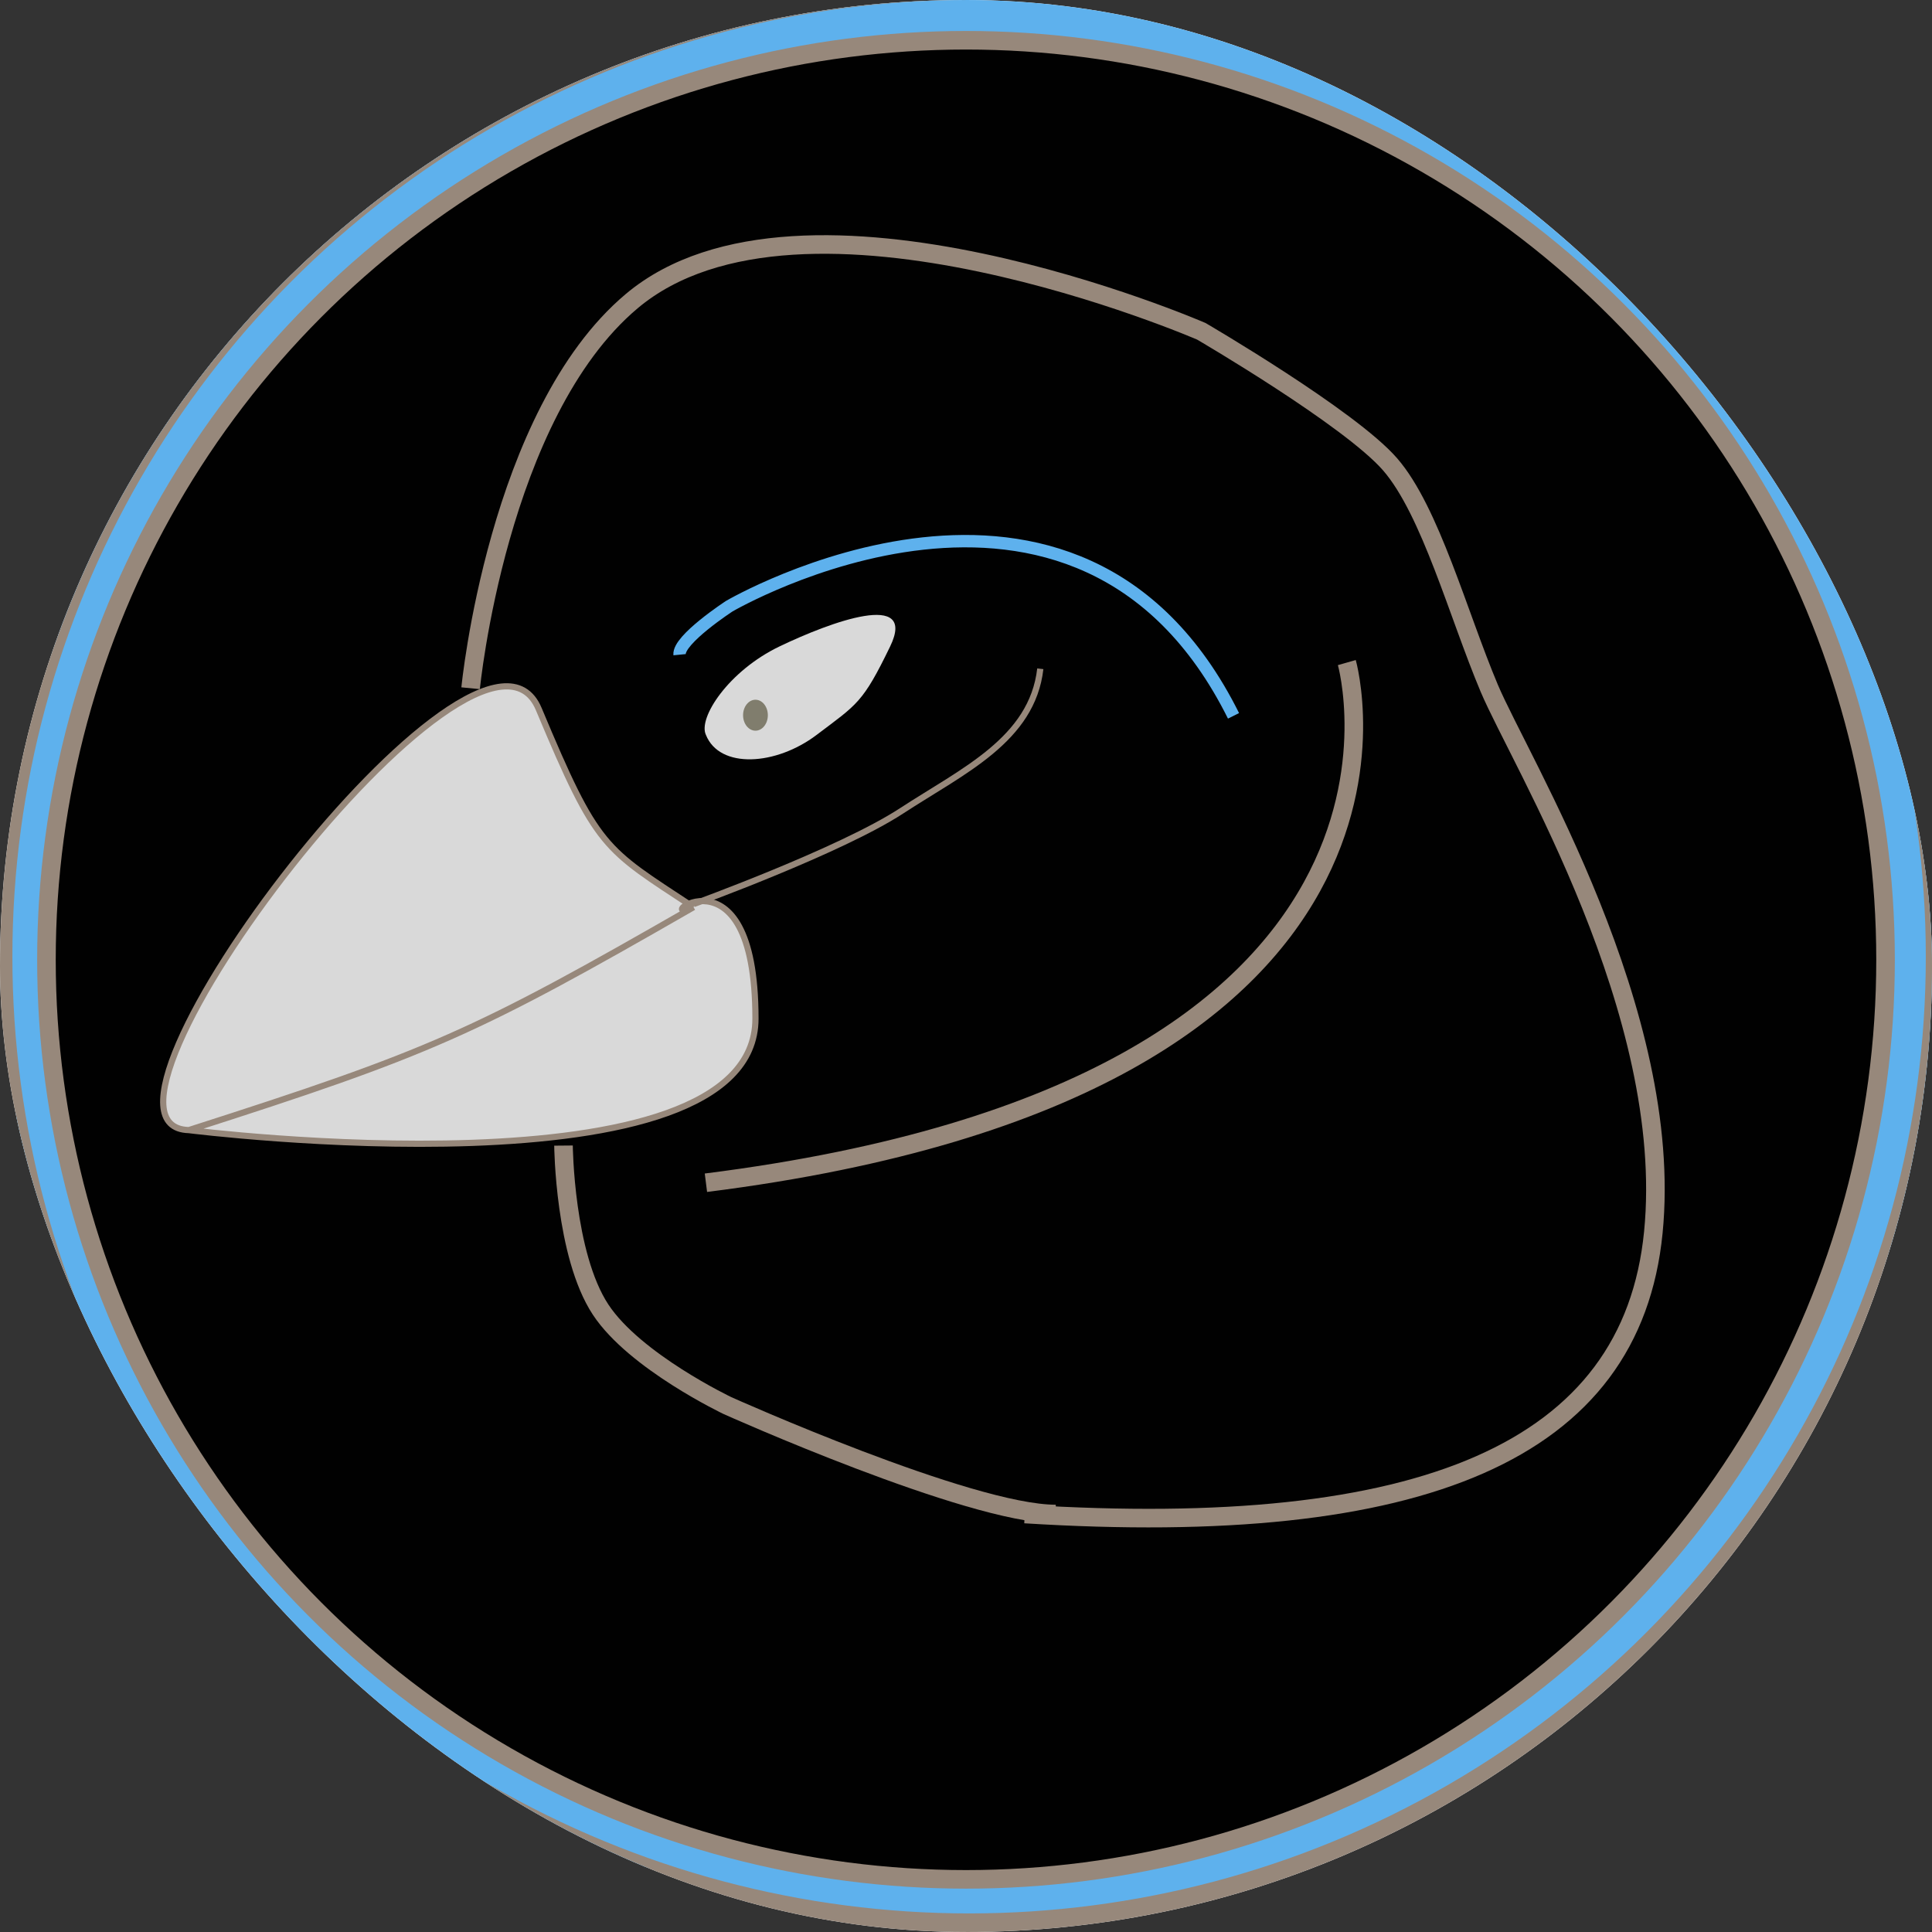 <svg width="312" height="312" viewBox="0 0 312 312" fill="none" xmlns="http://www.w3.org/2000/svg">
<rect x="0" y="0" width="312" height="312" fill="#333333" stroke="none"/>
<g clip-path="url(#clip0_12_2)">
<rect width="312" height="312" rx="156" fill="white"/>
<circle cx="156.5" cy="154.5" r="156" fill="#5EB1ED" stroke="#97887B" stroke-width="3"/>
<circle cx="156" cy="155" r="148.5" fill="#010101" stroke="#97887B" stroke-width="3"/>
<path d="M122 164.5C122 194 30.5 182.5 30.5 182.5C9.031 181.923 77.49 91.805 87 114.5C96.332 136.77 97.418 136.918 111.196 145.971C114.11 144.722 122 144.692 122 164.5Z" fill="#D9D9D9"/>
<path d="M30.5 182.5C30.5 182.5 122 194 122 164.5C122 135 104.5 149.5 112 146.5M30.5 182.5C9.031 181.923 77.49 91.805 87 114.5C96.51 137.195 97.456 136.916 112 146.5M30.5 182.5C69.5 170 76.494 166.911 112 146.5" stroke="#97887B"/>
<path d="M91 185C91 185 91.157 202.643 97 211.5C102.527 219.878 117.5 227 117.5 227C117.5 227 156.5 244.5 170.5 244.5" stroke="#97887B" stroke-width="3"/>
<path d="M112 146C112 146 135.718 137.396 145.6 130.943C155.482 124.491 166.682 119.472 168 108" stroke="#97887B"/>
<path d="M143.749 104.397C139.312 113.557 138.45 113.704 131.874 118.681C125.299 123.658 116.215 124.212 114 118.681C112.685 115.943 117.66 108.341 125.874 104.397C134.089 100.452 148.185 95.237 143.749 104.397Z" fill="#D9D9D9"/>
<path d="M76 111.144C76 111.144 80.303 66.905 102 48.644C129.5 25.5 194 53.5 194 53.5C194 53.5 218 67.5 224.5 75C231 82.5 235.5 99.289 240.5 111.144C245.5 123 270.5 163.5 267 199C263.5 234.5 229.5 248.5 165.5 244.5M114 191C237 175.5 217.5 107 217.5 107" stroke="#97887B" stroke-width="3"/>
<path d="M199.202 115.602C174.004 65.023 117.782 97.885 117.782 97.885C117.782 97.885 109.503 103.277 109.744 105.727" stroke="#5EB1ED" stroke-width="2"/>
<ellipse cx="122" cy="115.5" rx="2" ry="2.5" fill="#807D6D"/>
</g>
<defs>
<clipPath id="clip0_12_2">
<rect width="312" height="312" rx="156" fill="white"/>
</clipPath>
</defs>
</svg>
